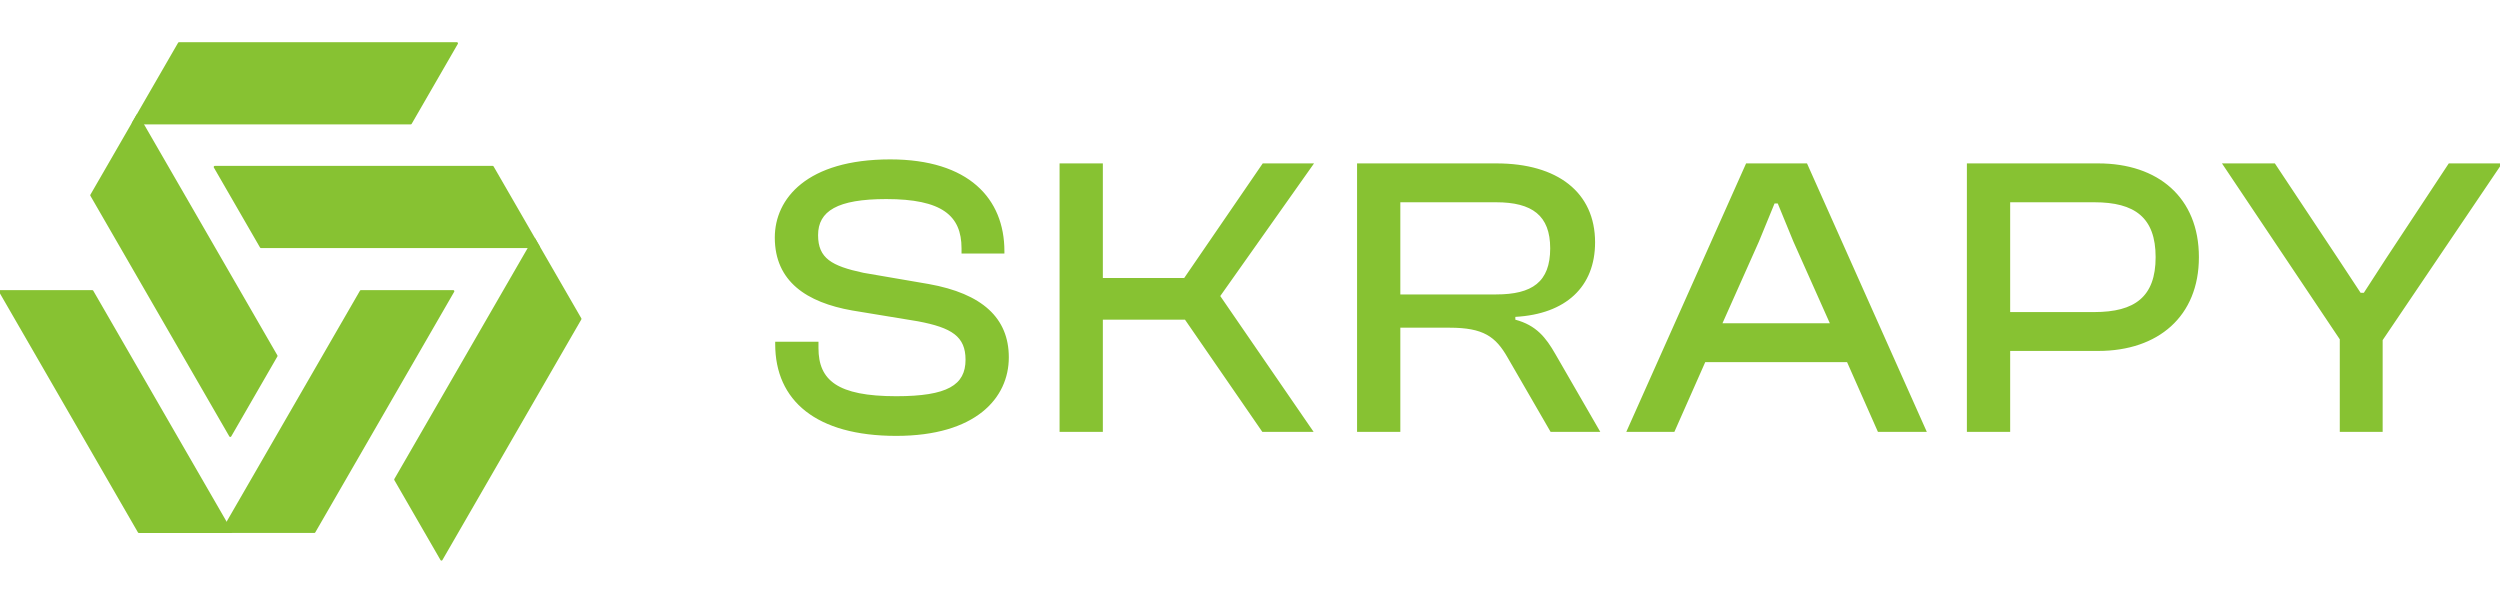 <svg width="1123" height="268" viewBox="0 0 1123 268" fill="none" xmlns="http://www.w3.org/2000/svg">
<g clip-path="url(#clip0_35_26)">
<path d="M59.702 55.367L80.432 19.462H205.225L184.496 55.367H59.702Z" fill="#87C232" stroke="#87C232" stroke-linejoin="round"/>
<path d="M61.773 51.8L41.043 87.706L103.439 195.78L124.169 159.875L61.773 51.8Z" fill="#87C232" stroke="#87C232" stroke-linejoin="round"/>
<path d="M239.97 107.34L260.7 143.245L198.303 251.319L177.573 215.414L239.97 107.34Z" fill="#87C232" stroke="#87C232" stroke-linejoin="round"/>
<path d="M242.022 110.919L221.293 75.013L96.499 75.014L117.229 110.919L242.022 110.919Z" fill="#87C232" stroke="#87C232" stroke-linejoin="round"/>
<path d="M103.856 238.912L62.397 238.912L6.53721e-05 130.838L41.46 130.838L103.856 238.912Z" fill="#87C232" stroke="#87C232" stroke-linejoin="round"/>
<path d="M99.733 238.901L141.193 238.901L203.59 130.826L162.13 130.826L99.733 238.901Z" fill="#87C232" stroke="#87C232" stroke-linejoin="round"/>
<path d="M402.58 195.8C366.58 195.8 348.22 179.96 348.22 154.58V153.5H367.66V156.38C367.66 170.78 376.12 177.98 402.58 177.98C425.62 177.98 433.72 172.94 433.72 161.6C433.72 151.16 427.6 147.2 412.3 144.32L382.78 139.46C362.44 135.86 348.04 126.5 348.04 106.7C348.04 89.24 362.44 71.6 399.88 71.6C435.16 71.6 451.18 89.24 451.18 112.82V113.9H431.92V111.56C431.92 96.8 423.1 89.42 398.08 89.42C376.12 89.42 367.48 94.82 367.48 105.62C367.48 116.06 373.6 119.48 387.82 122.54L417.16 127.58C441.28 131.9 453.16 142.88 453.16 160.52C453.16 178.88 438.22 195.8 402.58 195.8ZM495.401 194H475.961V73.4H495.401V124.88H531.941L567.221 73.4H590.261L548.141 132.98L590.081 194H567.041L532.301 143.6H495.401V194ZM629.03 194H609.59V73.4H672.23C699.59 73.4 716.51 86.36 716.51 108.86C716.51 128.84 703.37 141.08 680.69 142.34V143.6C690.05 146.12 694.37 151.52 698.69 159.08L718.85 194H696.53L677.27 160.7C671.87 151.16 666.29 147.2 651.17 147.2H629.03V194ZM629.03 90.86V132.26H672.05C688.25 132.26 696.35 126.68 696.35 111.56C696.35 96.8 688.25 90.86 672.05 90.86H629.03ZM752.127 194H730.527L784.347 73.4H811.707L865.527 194H843.567L829.707 162.68H765.987L752.127 194ZM790.107 108.5L773.727 145.22H821.967L805.587 108.5L798.567 91.4H797.127L790.107 108.5ZM902.967 194H883.527V73.4H942.567C969.387 73.4 987.747 88.7 987.747 115.52C987.747 142.16 969.387 157.64 942.567 157.64H902.967V194ZM940.767 90.86H902.967V140.18H940.767C958.947 140.18 968.307 133.34 968.307 115.52C968.307 97.7 958.947 90.86 940.767 90.86ZM1070.29 194H1051.03V152.42L998.107 73.4H1021.87L1050.31 116.24L1060.39 131.54H1061.83L1071.73 116.24L1099.99 73.4H1123.93L1070.29 152.78V194Z" fill="#87C232"/>
</g>
<defs>
<clipPath id="clip0_35_26">
<rect width="1123" height="268" fill="white"/>
</clipPath>
</defs>
</svg>
